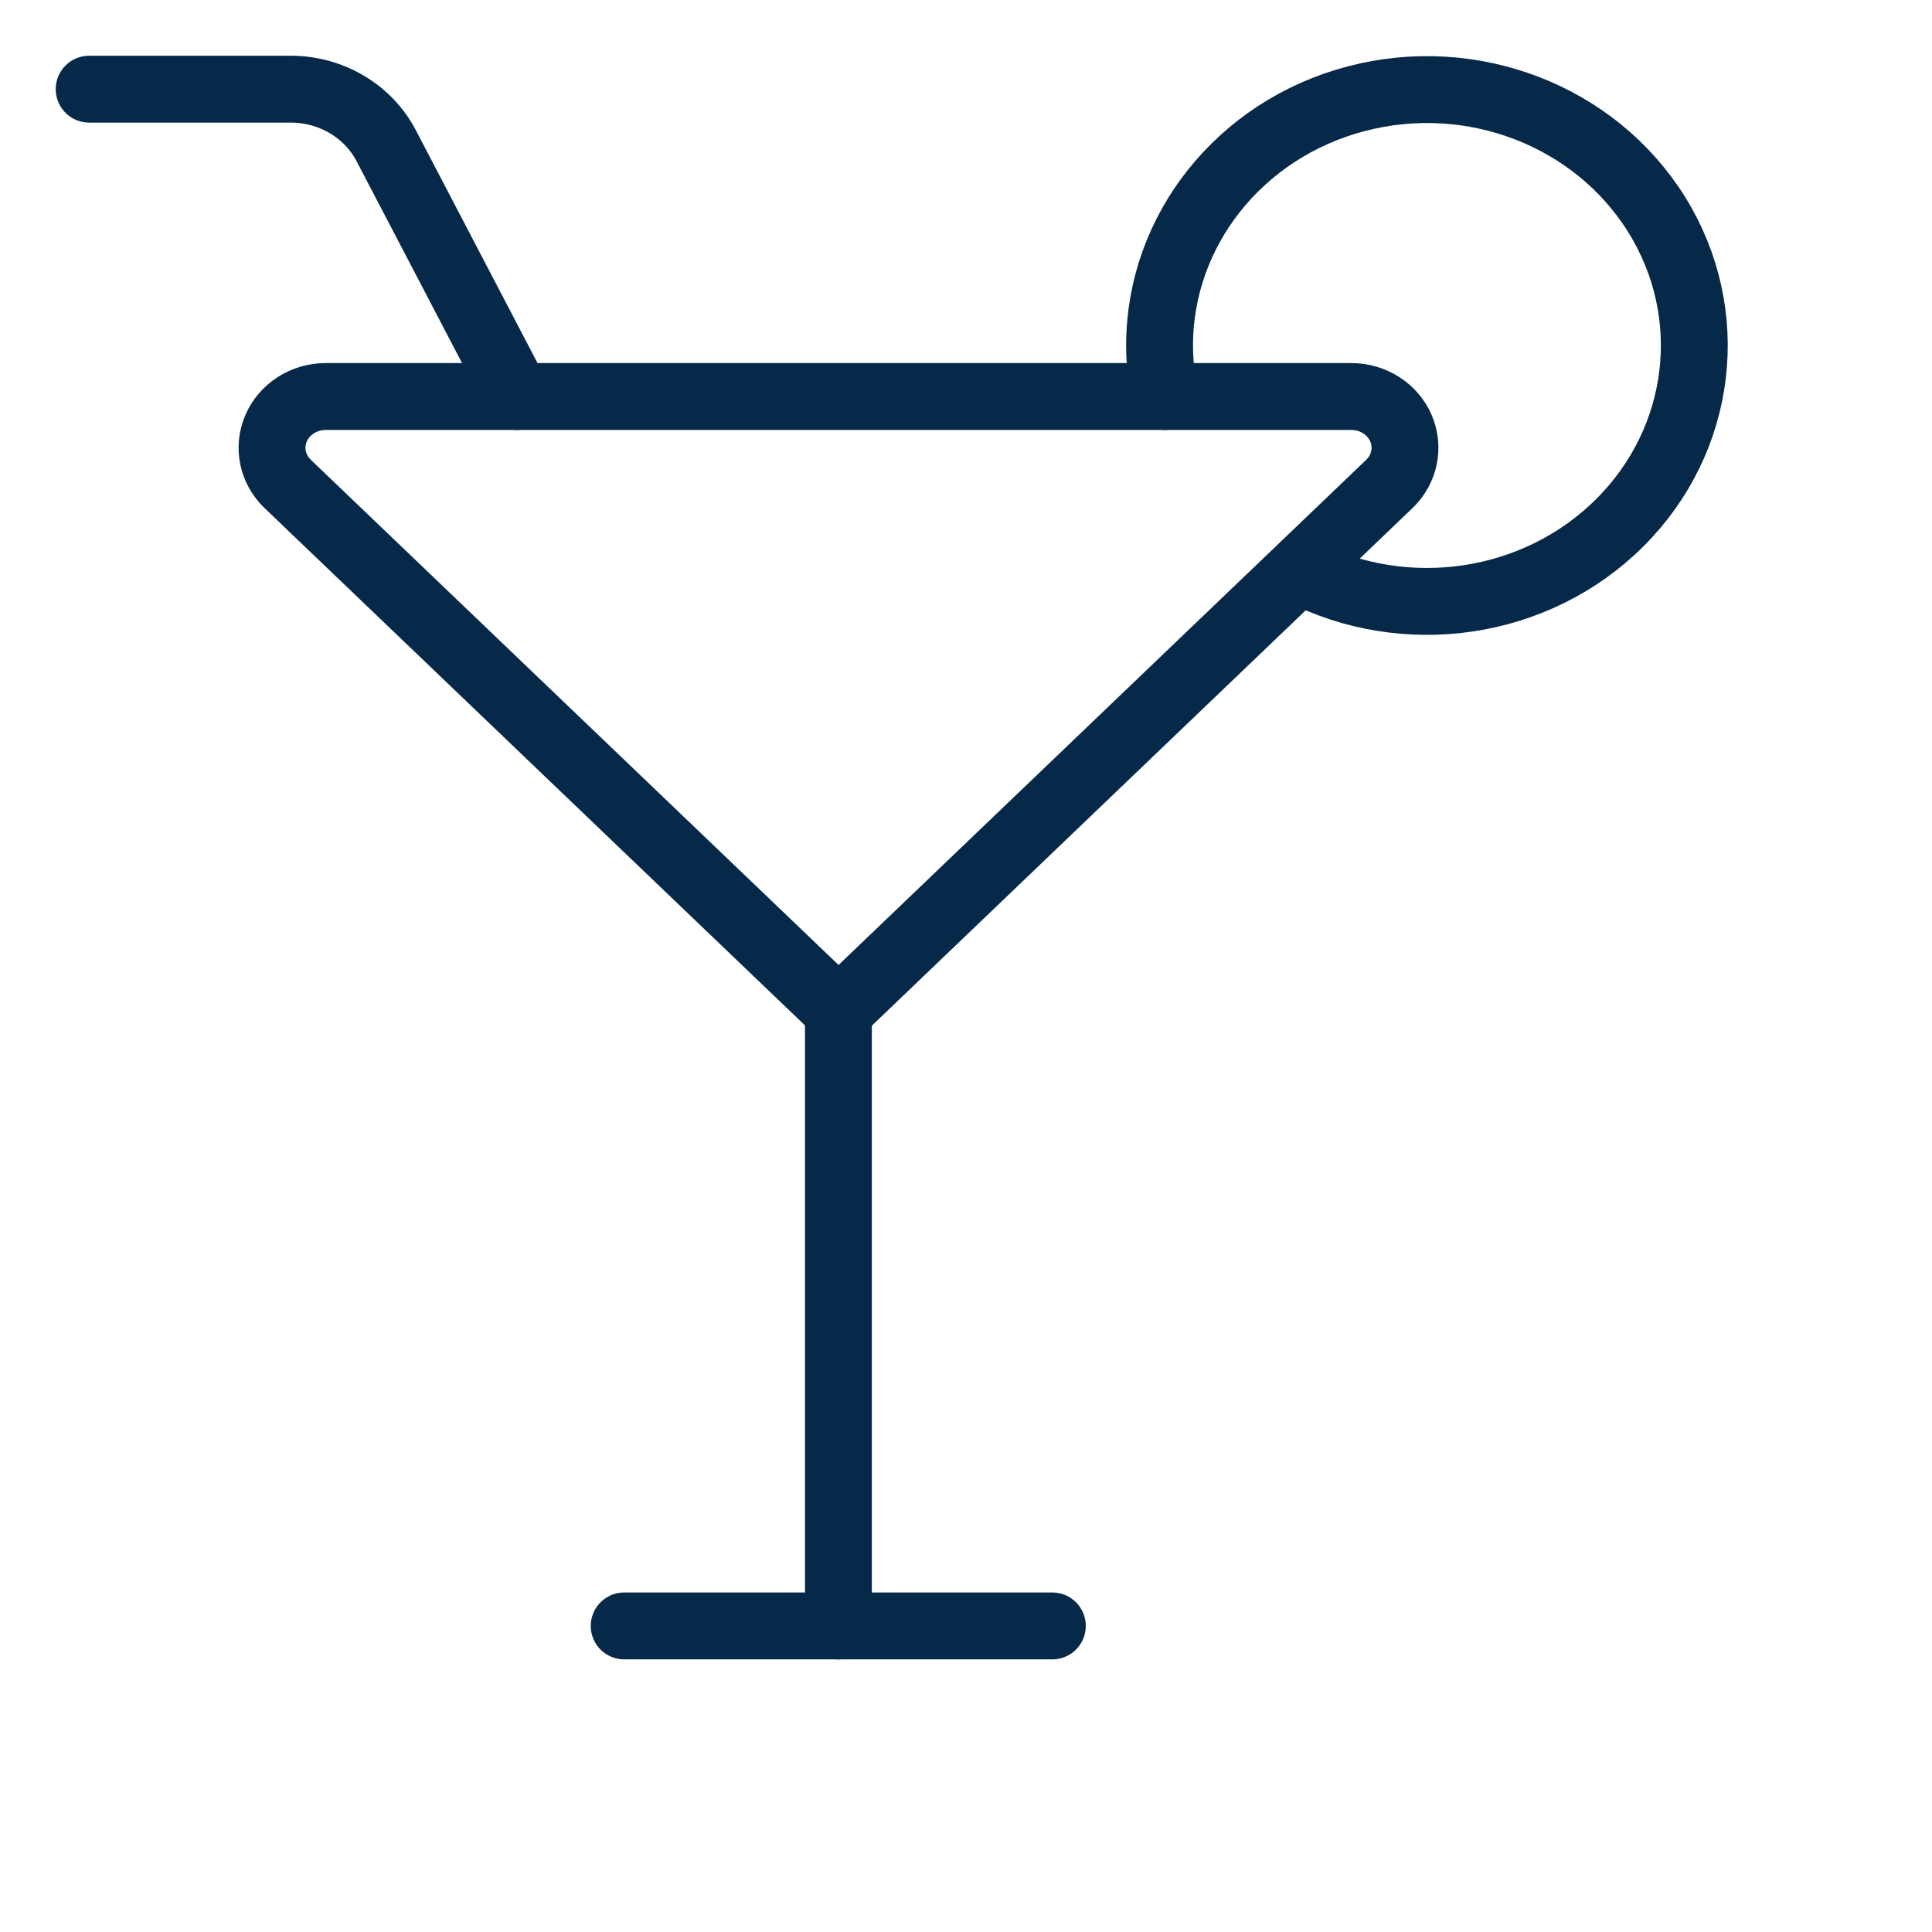 <svg xmlns="http://www.w3.org/2000/svg" width="26" height="26" viewBox="0 0 26 26" fill="none">
  <path d="M8.4 21.881H14.162" stroke="#062949" stroke-width="0.9" stroke-linecap="round" stroke-linejoin="round"/>
  <path d="M11.283 21.881V13.609" stroke="#062949" stroke-width="0.9" stroke-linecap="round" stroke-linejoin="round"/>
  <path fill-rule="evenodd" clip-rule="evenodd" d="M18.697 6.513C18.903 6.316 18.964 6.019 18.853 5.762C18.742 5.505 18.479 5.337 18.188 5.336H4.381C4.09 5.337 3.827 5.505 3.716 5.762C3.604 6.019 3.666 6.316 3.872 6.513L11.285 13.609L18.697 6.513Z" stroke="#062949" stroke-width="0.9" stroke-linecap="round" stroke-linejoin="round"/>
  <path d="M1.2 1.2H3.91C4.455 1.199 4.954 1.494 5.198 1.962L6.961 5.336" stroke="#062949" stroke-width="0.9" stroke-linecap="round" stroke-linejoin="round"/>
  <path d="M15.677 5.336C15.63 5.109 15.605 4.878 15.605 4.646C15.607 3.097 16.689 1.739 18.25 1.329C19.811 0.918 21.466 1.556 22.295 2.888C23.123 4.219 22.92 5.916 21.799 7.034C20.679 8.152 18.916 8.416 17.492 7.679" stroke="#062949" stroke-width="0.9" stroke-linecap="round" stroke-linejoin="round"/>
</svg>